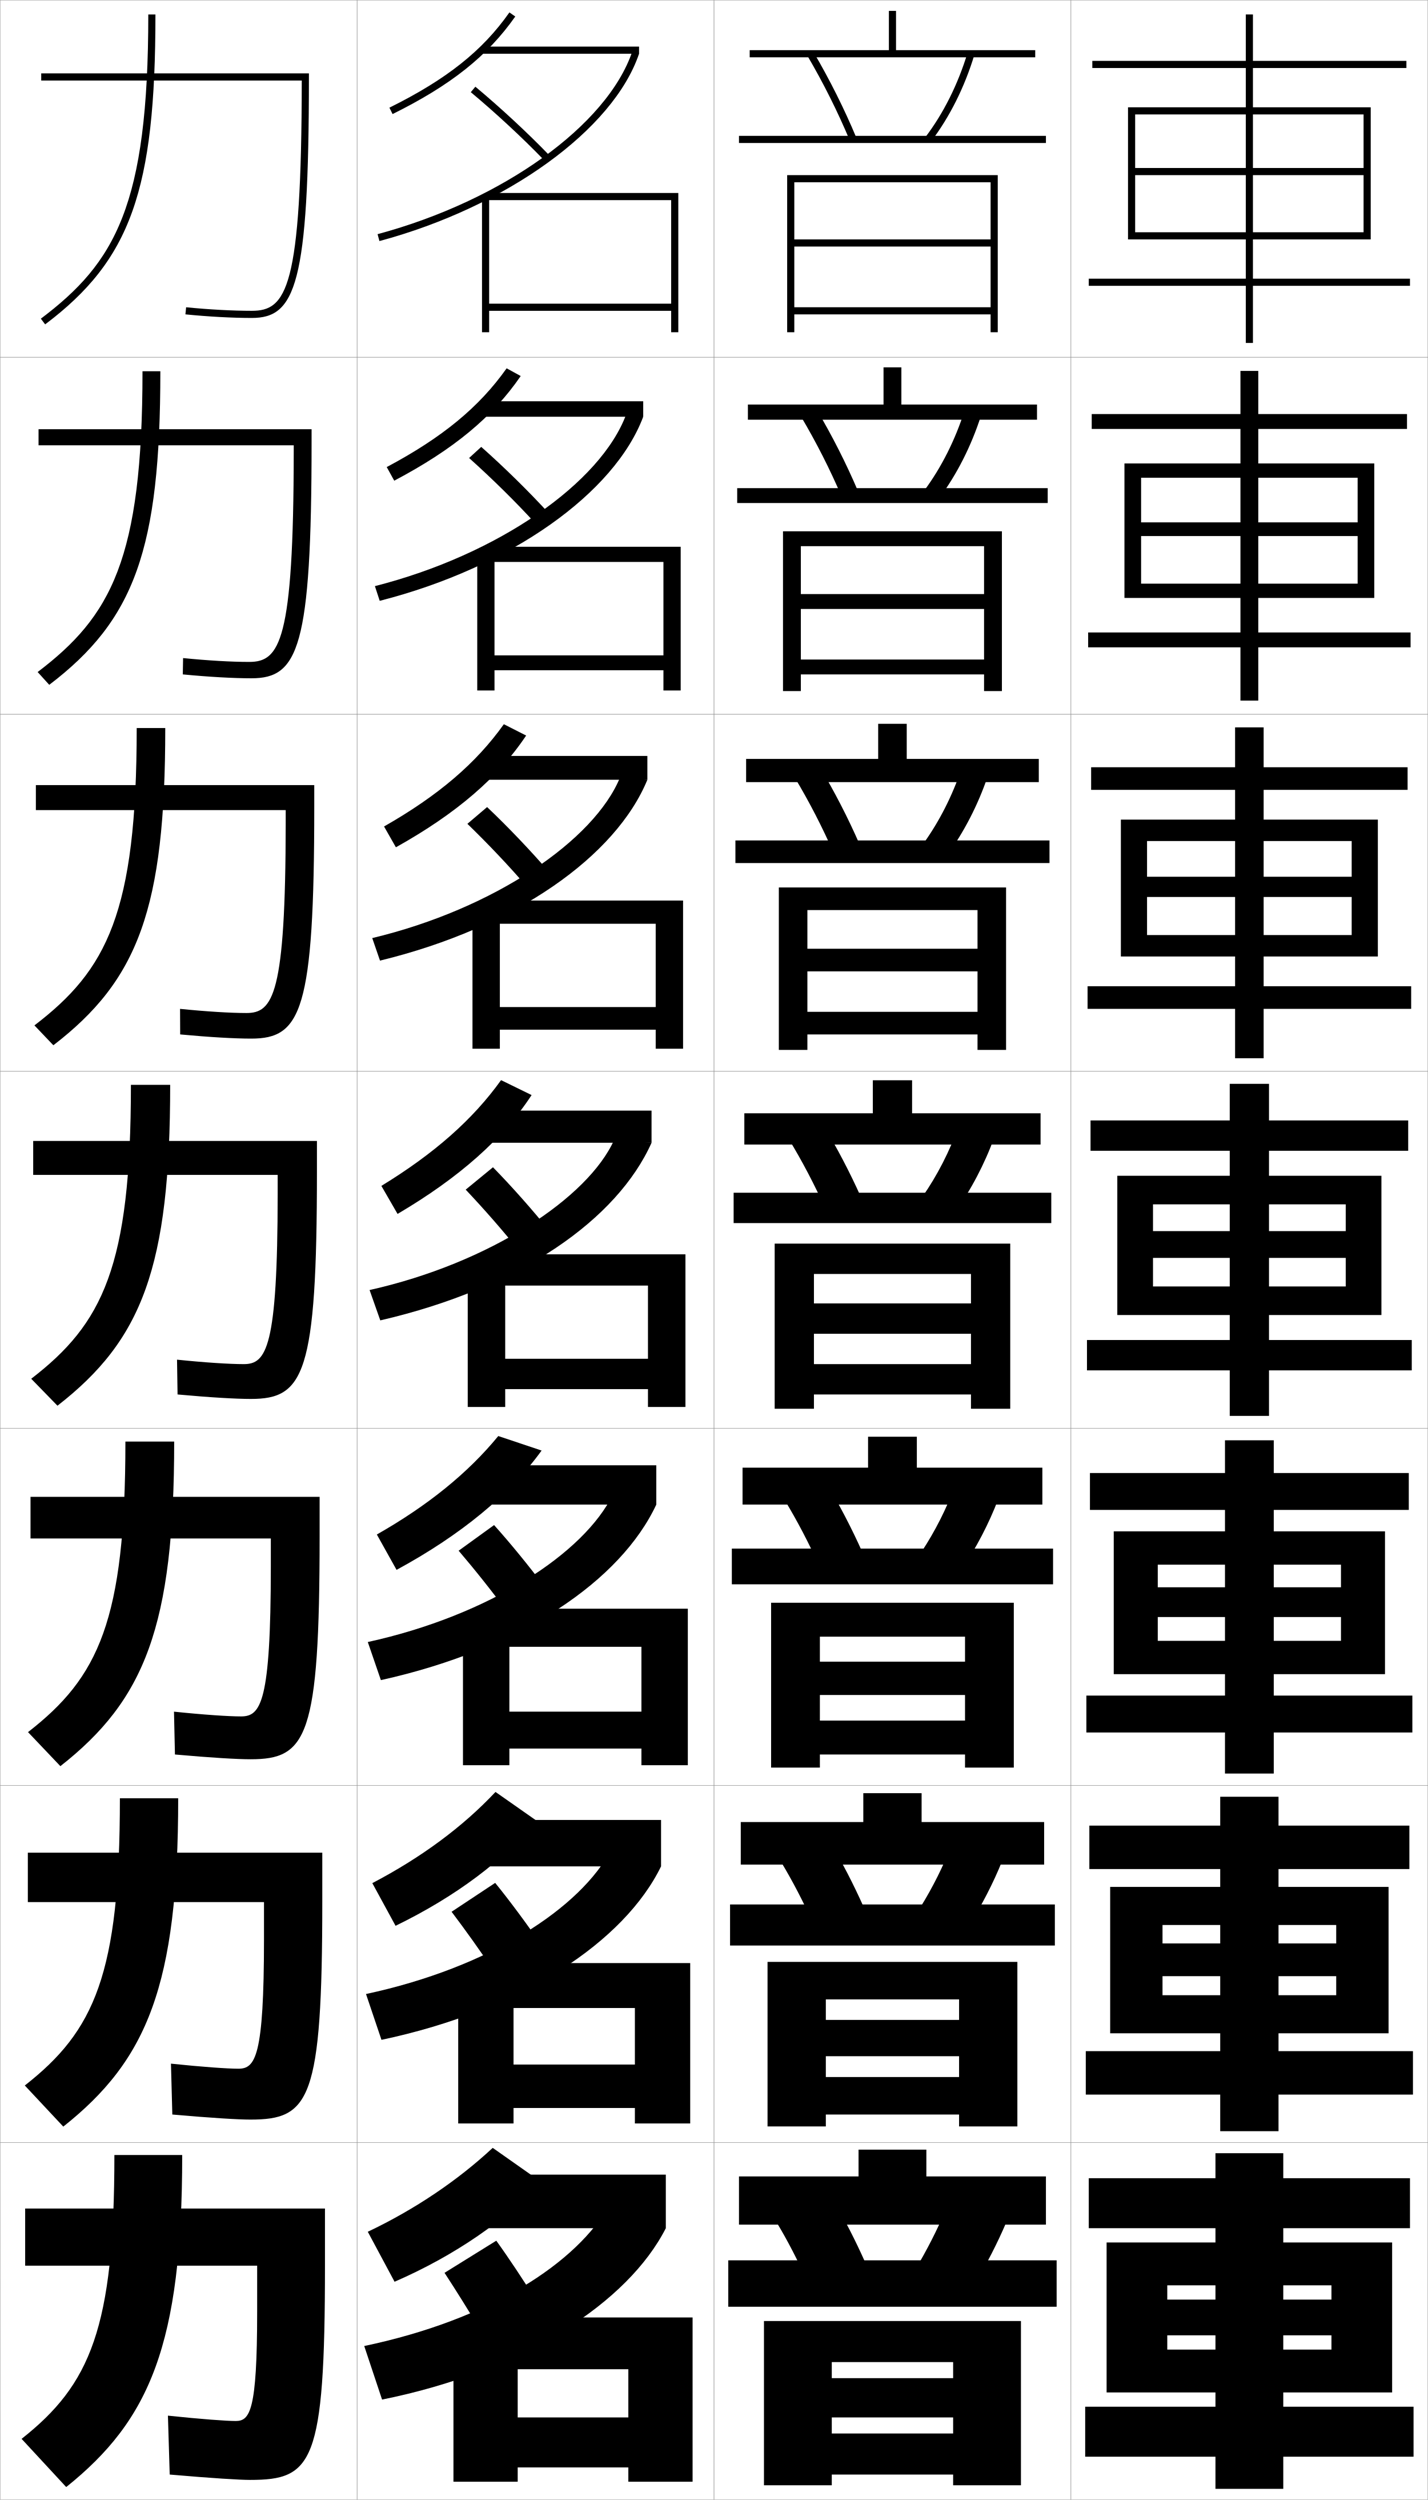 <?xml version="1.0" encoding="utf-8"?>
<!-- Generator: Adobe Illustrator 11 Build 225, SVG Export Plug-In . SVG Version: 6.0.0 Build 78)  -->
<!DOCTYPE svg PUBLIC "-//W3C//DTD SVG 1.0//EN"    "http://www.w3.org/TR/2001/REC-SVG-20010904/DTD/svg10.dtd">
<svg  xmlns="http://www.w3.org/2000/svg" xmlns:xlink="http://www.w3.org/1999/xlink" xmlns:a="http://ns.adobe.com/AdobeSVGViewerExtensions/3.0/"
	 width="400.1" height="700.1" viewBox="0 0 400.1 700.1"
	 overflow="visible" enable-background="new 0 0 400.1 700.1" xml:space="preserve">
		<g id="glyphs">
			<g>
				<rect x="0.05" y="0.05" fill="none" stroke="#999999" stroke-width="0.1" width="100" height="100"/> 
				<rect x="0.05" y="100.05" fill="none" stroke="#999999" stroke-width="0.1" width="100" height="100"/> 
				<rect x="0.05" y="200.05" fill="none" stroke="#999999" stroke-width="0.1" width="100" height="100"/> 
				<rect x="0.05" y="300.05" fill="none" stroke="#999999" stroke-width="0.1" width="100" height="100"/> 
				<rect x="0.05" y="400.05" fill="none" stroke="#999999" stroke-width="0.1" width="100" height="100"/> 
				<rect x="0.05" y="500.05" fill="none" stroke="#999999" stroke-width="0.1" width="100" height="100"/> 
				<rect x="0.05" y="600.05" fill="none" stroke="#999999" stroke-width="0.1" width="100" height="100"/> 
				<rect x="100.05" y="0.05" fill="none" stroke="#999999" stroke-width="0.1" width="100" height="100"/> 
				<rect x="100.05" y="100.05" fill="none" stroke="#999999" stroke-width="0.1" width="100" height="100"/> 
				<rect x="100.05" y="200.05" fill="none" stroke="#999999" stroke-width="0.1" width="100" height="100"/> 
				<rect x="100.05" y="300.05" fill="none" stroke="#999999" stroke-width="0.1" width="100" height="100"/> 
				<rect x="100.05" y="400.05" fill="none" stroke="#999999" stroke-width="0.1" width="100" height="100"/> 
				<rect x="100.05" y="500.05" fill="none" stroke="#999999" stroke-width="0.1" width="100" height="100"/> 
				<rect x="100.05" y="600.05" fill="none" stroke="#999999" stroke-width="0.1" width="100" height="100"/> 
				<rect x="200.05" y="0.05" fill="none" stroke="#999999" stroke-width="0.1" width="100" height="100"/> 
				<rect x="200.05" y="100.05" fill="none" stroke="#999999" stroke-width="0.1" width="100" height="100"/> 
				<rect x="200.05" y="200.05" fill="none" stroke="#999999" stroke-width="0.1" width="100" height="100"/> 
				<rect x="200.05" y="300.05" fill="none" stroke="#999999" stroke-width="0.1" width="100" height="100"/> 
				<rect x="200.05" y="400.05" fill="none" stroke="#999999" stroke-width="0.1" width="100" height="100"/> 
				<rect x="200.05" y="500.05" fill="none" stroke="#999999" stroke-width="0.1" width="100" height="100"/> 
				<rect x="200.05" y="600.05" fill="none" stroke="#999999" stroke-width="0.1" width="100" height="100"/> 
				<rect x="300.05" y="0.05" fill="none" stroke="#999999" stroke-width="0.1" width="100" height="100"/> 
				<rect x="300.05" y="100.05" fill="none" stroke="#999999" stroke-width="0.1" width="100" height="100"/> 
				<rect x="300.05" y="200.05" fill="none" stroke="#999999" stroke-width="0.1" width="100" height="100"/> 
				<rect x="300.05" y="300.05" fill="none" stroke="#999999" stroke-width="0.1" width="100" height="100"/> 
				<rect x="300.05" y="400.05" fill="none" stroke="#999999" stroke-width="0.1" width="100" height="100"/> 
				<rect x="300.05" y="500.05" fill="none" stroke="#999999" stroke-width="0.1" width="100" height="100"/> 
				<rect x="300.05" y="600.05" fill="none" stroke="#999999" stroke-width="0.1" width="100" height="100"/> 
			</g>
			<g>
				<polygon points="373.05,654.05 373.05,658.05 327.05,658.05 327.05,670.05 
					390.05,670.05 390.05,628.05 310.05,628.05 310.05,670.05 327.05,670.05 
					327.05,640.05 373.05,640.05 373.05,644.05 327.05,644.05 327.05,654.05 "/>
				<polygon points="311.05,528.466 311.05,569.466 325.716,569.466 325.716,539.133 
					374.383,539.133 374.383,544.3 325.716,544.3 325.716,553.466 374.383,553.466 
					374.383,558.8 325.716,558.8 325.716,569.466 389.05,569.466 389.05,528.466 "/>
				<polygon points="312.05,428.883 312.05,468.883 324.383,468.883 324.383,438.217 
					375.717,438.217 375.717,444.55 324.383,444.55 324.383,452.883 375.717,452.883 
					375.717,459.55 324.383,459.55 324.383,468.883 388.05,468.883 388.05,428.883 "/>
				<polygon points="377.05,352.3 377.05,360.3 323.05,360.3 323.05,368.3 
					387.05,368.3 387.05,329.3 313.05,329.3 313.05,368.3 323.05,368.3 
					323.05,337.3 377.05,337.3 377.05,344.8 323.05,344.8 323.05,352.3 "/>
				<polygon points="314.05,229.549 314.05,267.883 321.383,267.883 321.383,235.55 
					378.716,235.55 378.716,245.55 321.383,245.55 321.383,251.216 378.716,251.216 
					378.716,261.883 321.383,261.883 321.383,267.883 386.05,267.883 386.05,229.549 "/>
				<polygon points="315.05,129.8 315.05,167.466 319.717,167.466 319.717,133.8 
					380.383,133.8 380.383,146.3 319.717,146.3 319.717,150.133 380.383,150.133 
					380.383,163.466 319.717,163.466 319.717,167.466 385.05,167.466 385.05,129.8 "/>
				<polygon points="382.05,49.05 382.05,65.05 318.05,65.05 318.05,67.05 
					384.05,67.05 384.05,30.05 316.05,30.05 316.05,67.05 318.05,67.05 
					318.05,32.05 382.05,32.05 382.05,47.05 318.05,47.05 318.05,49.05 "/>
			</g>
			<g>
				<polygon points="340.55,674.05 304.05,674.05 304.05,688.05 340.55,688.05 
					340.55,697.05 359.55,697.05 359.55,688.05 396.05,688.05 396.05,674.05 
					359.55,674.05 359.55,624.05 395.05,624.05 395.05,610.05 359.55,610.05 
					359.55,603.05 340.55,603.05 340.55,610.05 305.05,610.05 305.05,624.05 
					340.55,624.05 "/>
				<polygon points="305.216,511.3 305.216,523.466 341.883,523.466 341.883,574.467 
					304.217,574.467 304.217,586.633 341.883,586.633 341.883,596.883 358.217,596.883 
					358.217,586.633 395.883,586.633 395.883,574.467 358.217,574.467 358.217,523.466 
					394.883,523.466 394.883,511.3 358.217,511.3 358.217,503.216 341.883,503.216 
					341.883,511.3 "/>
				<polygon points="305.383,412.55 305.383,422.883 343.217,422.883 343.217,474.883 
					304.383,474.883 304.383,485.217 343.217,485.217 343.217,496.717 356.883,496.717 
					356.883,485.217 395.717,485.217 395.717,474.883 356.883,474.883 356.883,422.883 
					394.717,422.883 394.717,412.55 356.883,412.55 356.883,403.383 343.217,403.383 
					343.217,412.55 "/>
				<polygon points="344.55,375.3 304.55,375.3 304.55,383.8 344.55,383.8 
					344.55,396.55 355.55,396.55 355.55,383.8 395.55,383.8 395.55,375.3 
					355.55,375.3 355.55,322.3 394.55,322.3 394.55,313.8 355.55,313.8 
					355.55,303.55 344.55,303.55 344.55,313.8 305.55,313.8 305.55,322.3 
					344.55,322.3 "/>
				<polygon points="305.717,214.883 305.717,221.216 346.05,221.216 346.05,276.216 
					304.716,276.216 304.716,282.55 346.05,282.55 346.05,296.383 354.05,296.383 
					354.05,282.55 395.383,282.55 395.383,276.216 354.05,276.216 354.05,221.216 
					394.383,221.216 394.383,214.883 354.05,214.883 354.05,203.716 346.05,203.716 
					346.05,214.883 "/>
				<polygon points="305.883,115.966 305.883,120.133 347.55,120.133 347.55,177.133 
					304.883,177.133 304.883,181.3 347.55,181.3 347.55,196.217 352.55,196.217 
					352.55,181.3 395.217,181.3 395.217,177.133 352.55,177.133 352.55,120.133 
					394.217,120.133 394.217,115.966 352.55,115.966 352.55,103.883 347.55,103.883 
					347.55,115.966 "/>
				<polygon points="349.05,78.05 305.05,78.05 305.05,80.05 349.05,80.05 
					349.05,96.05 351.05,96.05 351.05,80.05 395.05,80.05 395.05,78.05 
					351.05,78.05 351.05,19.05 394.05,19.05 394.05,17.05 351.05,17.05 
					351.05,4.05 349.05,4.05 349.05,17.05 306.05,17.05 306.05,19.05 
					349.05,19.05 "/>
			</g>
			<g>
				<path d="M151.55,611.05c-9.486,10.499-23.962,20.601-41,28l-7.5-14
					c13.216-6.274,25.225-14.394,35-23.5L151.55,611.05z"/>
				<rect x="132.05" y="609.05" width="54.5" height="15"/> 
			</g>
			<g>
				<path d="M104.318,527.41c13.752-7.203,25.353-15.784,34.512-25.54l11.453,8.024
					c-8.871,10.928-22.492,21.221-39.453,29.466L104.318,527.41z"/>
				<rect x="132.549" y="509.716" width="52.667" height="13"/> 
			</g>
			<g>
				<path d="M105.586,429.771c14.288-8.132,25.482-17.176,34.024-27.58l12.137,4.062
					c-8.855,12.273-22.548,23.606-40.638,33.419L105.586,429.771z"/>
				<rect x="133.05" y="410.383" width="50.833" height="11"/> 
			</g>
			<g>
				<g>
					<path d="M171.05,617.05c-9.348,16.846-33.945,32.641-69,40l5,15
						c39.789-8.022,68.965-27.306,79.5-48L171.05,617.05z"/>
					<path d="M134.55,652.55c-3.3-5.495-6.713-10.98-10-16l14.5-9
						c3.506,4.867,7.617,11.056,11,16.5L134.55,652.55z"/>
				</g>
				<g>
					<path d="M102.549,558.466l4.333,12.834c39.658-8.385,68.127-27.681,78.333-48.584
						l-13.833-4.916C162.727,534.41,137.171,551.043,102.549,558.466z"/>
					<path d="M138.74,527.339c4.075,5.017,8.784,11.362,12.596,16.929l-13.073,7.647
						c-3.736-5.6-7.853-11.351-11.737-16.487L138.74,527.339z"/>
				</g>
				<g>
					<path d="M103.05,459.883l3.667,10.667c39.527-8.746,67.291-28.055,77.167-49.167
						l-12.167-2.833C163.752,434.924,137.237,452.396,103.05,459.883z"/>
					<path d="M138.43,427.127c4.645,5.168,9.951,11.671,14.192,17.358l-10.646,6.796
						c-4.172-5.705-8.992-11.721-13.474-16.975L138.43,427.127z"/>
				</g>
				<g>
					<path d="M103.55,361.3l3,8.5c39.396-9.108,66.453-28.43,76-49.75l-10.5-0.75
						C164.776,335.438,137.304,353.749,103.55,361.3z"/>
					<path d="M138.12,326.916c5.215,5.318,11.117,11.978,15.789,17.787l-8.219,5.943
						c-4.607-5.81-10.131-12.09-15.211-17.462L138.12,326.916z"/>
				</g>
				<g>
					<path d="M104.296,262.728l2.173,6.311c38.134-9.266,66.143-29.34,74.914-50.655
						l-7.631-0.714C166.563,235.331,138.466,254.554,104.296,262.728z"/>
					<path d="M130.956,230.729l5.521-4.692c5.785,5.47,12.285,12.286,17.386,18.217
						l-5.959,4.425C142.861,242.764,136.634,236.219,130.956,230.729z"/>
				</g>
				<g>
					<path d="M105.043,164.156l1.346,4.121c36.871-9.424,65.832-30.251,73.827-51.56
						l-4.763-0.679C168.351,135.224,139.628,155.36,105.043,164.156z"/>
					<path d="M131.433,128.274l3.4-3.114c6.355,5.62,13.452,12.593,18.983,18.645
						l-3.7,2.907C144.639,140.692,137.708,133.882,131.433,128.274z"/>
				</g>
				<g>
					<path d="M105.79,65.584l0.52,1.932c35.607-9.582,65.521-31.162,72.74-52.466
						l-1.895-0.643C170.138,35.116,140.79,56.166,105.79,65.584z"/>
					<path d="M131.909,25.818c6.874,5.727,14.508,12.802,20.421,18.926l1.439-1.389
						c-5.961-6.174-13.654-13.304-20.58-19.074L131.909,25.818z"/>
				</g>
			</g>
			<g>
				<g>
					<path d="M106.854,332.133c14.824-9.062,25.61-18.567,33.536-29.62l8.553,4.18
						c-7.907,12.119-20.231,23.104-37.555,33.29L106.854,332.133z"/>
					<rect x="133.55" y="311.05" width="49" height="9"/> 
				</g>
				<g>
					<path d="M107.604,231.473c15.216-8.681,25.758-17.678,33.566-28.64l6.248,3.17
						c-7.863,11.77-19.506,21.817-36.495,31.3L107.604,231.473z"/>
					<rect x="134.049" y="211.716" width="47.333" height="6.667"/> 
				</g>
				<g>
					<path d="M108.356,130.813c15.606-8.301,25.906-16.789,33.595-27.659l3.942,2.16
						c-7.82,11.42-18.782,20.529-35.435,29.311L108.356,130.813z"/>
					<rect x="134.55" y="112.383" width="45.667" height="4.333"/> 
				</g>
				<g>
					<path d="M109.106,30.153l0.887,1.793c16.318-8.08,26.599-16.251,34.375-27.321
						l-1.637-1.15C135.16,14.254,125.104,22.232,109.106,30.153z"/>
					<rect x="135.05" y="13.05" width="44" height="2"/> 
				</g>
			</g>
			<g>
				<polygon points="145.05,654.55 127.05,654.55 127.05,695.05 145.05,695.05 
					145.05,691.05 176.05,691.05 176.05,695.05 194.05,695.05 194.05,649.05 
					134.55,649.05 134.55,663.55 176.05,663.55 176.05,677.05 145.05,677.05 "/>
				<polygon points="193.383,549.8 134.716,549.8 134.716,562.383 177.883,562.383 
					177.883,578.217 143.883,578.217 143.883,555.05 128.383,555.05 128.383,594.717 
					143.883,594.717 143.883,590.383 177.883,590.383 177.883,594.717 193.383,594.717 "/>
				<polygon points="192.716,450.55 134.883,450.55 134.883,461.217 179.716,461.217 
					179.716,479.383 142.717,479.383 142.717,455.55 129.717,455.55 129.717,494.383 
					142.717,494.383 142.717,489.717 179.716,489.717 179.716,494.383 192.716,494.383 "/>
				<polygon points="141.55,356.05 131.05,356.05 131.05,394.05 141.55,394.05 
					141.55,389.05 181.55,389.05 181.55,394.05 192.05,394.05 192.05,351.3 
					135.05,351.3 135.05,360.05 181.55,360.05 181.55,380.55 141.55,380.55 "/>
				<polygon points="191.383,252.216 135.383,252.216 135.383,258.716 183.716,258.716 
					183.716,282.049 140.049,282.049 140.049,255.716 132.383,255.716 132.383,293.716 
					140.049,293.716 140.049,288.383 183.716,288.383 183.716,293.716 191.383,293.716 "/>
				<polygon points="190.716,153.133 135.716,153.133 135.716,157.383 185.883,157.383 
					185.883,183.55 138.55,183.55 138.55,155.383 133.716,155.383 133.716,193.383 
					138.55,193.383 138.55,187.717 185.883,187.717 185.883,193.383 190.716,193.383 "/>
				<polygon points="137.05,55.05 135.05,55.05 135.05,93.05 137.05,93.05 
					137.05,87.05 188.05,87.05 188.05,93.05 190.05,93.05 190.05,54.05 
					136.05,54.05 136.05,56.05 188.05,56.05 188.05,85.05 137.05,85.05 "/>
			</g>
			<g>
				<path d="M41.55,4.05c0,53.495-9.286,69.519-30.102,85.201l1.203,1.598
					C36.619,72.79,43.55,53.321,43.55,4.05H41.55z"/>
				<path d="M39.926,103.976c0,52.655-8.822,68.64-29.378,84.241l3.252,3.582
					c23.868-18.17,31.125-37.909,31.125-87.823H39.926z"/>
				<path d="M38.303,203.903c0,51.813-8.358,67.761-28.654,83.28l5.302,5.565
					c23.767-18.281,31.352-38.289,31.352-88.846H38.303z"/>
				<path d="M36.68,303.83c0,50.973-7.895,66.882-27.931,82.32l7.352,7.549
					c23.667-18.393,31.579-38.67,31.579-89.869H36.68z"/>
				<path d="M35.136,403.736c0,50.133-7.51,66.023-27.287,81.38l9.067,9.533
					c23.567-18.504,31.886-39.07,31.886-90.913H35.136z"/>
				<path d="M33.593,503.644c0,49.292-7.127,65.165-26.644,80.439l10.784,11.517
					c23.466-18.615,32.193-39.471,32.193-91.956H33.593z"/>
				<path d="M51.05,603.55h-19c0,48.452-6.743,64.307-26,79.5l12.5,13.5
					C41.916,677.823,51.05,656.679,51.05,603.55z"/>
			</g>
			<g>
				<path d="M11.55,20.55v2h72.998l0,0c-0.049,58.353-4.32,64.5-13.998,64.5
					c-5.369,0-12.076-0.362-18.4-0.995l-0.199,1.99
					c6.388,0.639,13.167,1.005,18.6,1.005c12.201,0,16-9.31,16-67.5v-1H11.55z"/>
				<path d="M10.8,120.216h76.5v3.5c0,57.734-3.749,66.25-16.834,66.25
					c-5.006,0-11.887-0.379-19.249-1.087l0.083-4.576
					c6.816,0.69,13.592,1.08,18.5,1.08c8.561,0,12.458-5.596,12.499-58.84v-1.827
					H10.8V120.216z"/>
				<path d="M10.05,219.883h78v6c0,57.277-3.697,65-17.667,65
					c-4.58,0-11.563-0.393-19.9-1.17l-0.034-7.161
					c7.308,0.748,14.153,1.164,18.6,1.164c7.443,0,10.966-5.044,10.999-53.18
					v-3.653H10.05V219.883z"/>
				<path d="M9.3,319.55h79.5v8.5c0,56.82-3.646,63.75-18.5,63.75
					c-4.153,0-11.238-0.406-20.55-1.252l-0.15-9.746
					c7.8,0.806,14.714,1.248,18.7,1.248c6.325,0,9.475-4.493,9.499-47.52
					v-5.48H9.3V319.55z"/>
				<path d="M8.55,419.216h81v11c0,56.364-3.596,62.5-19.333,62.5
					c-3.727,0-10.914-0.419-21.2-1.334l-0.268-11.998
					c8.292,0.863,15.275,1.332,18.8,1.332c5.541,0,8.316-3.942,8.333-41.859
					v-7.974H8.55V419.216z"/>
				<path d="M7.8,518.883h82.5v13.5c0,55.908-3.545,61.25-20.167,61.25
					c-3.301,0-10.589-0.434-21.85-1.417l-0.383-14.249
					c8.784,0.921,15.835,1.416,18.9,1.416c4.755,0,7.158-3.392,7.167-36.199
					v-10.467H7.8V518.883z"/>
				<path d="M47.05,676.55c9.275,0.978,16.396,1.5,19,1.5c3.971,0,6-2.842,6-30.54v-12.96
					h-65v-16h84v16c0,55.451-3.494,60-21,60c-2.874,0-10.265-0.447-22.5-1.5L47.05,676.55z"/>
			</g>
			<g>
				<polygon points="277.55,93.05 279.55,93.05 279.55,49.05 220.55,49.05 
					220.55,93.05 222.55,93.05 222.55,51.05 277.55,51.05 277.55,67.05 
					222.55,67.05 222.55,69.05 277.55,69.05 277.55,86.05 222.55,86.05 
					222.55,88.05 277.55,88.05 "/>
				<polygon points="219.383,148.799 219.383,193.55 224.383,193.55 224.383,152.966 
					275.716,152.966 275.716,166.383 224.383,166.383 224.383,170.55 275.716,170.55 
					275.716,184.716 224.383,184.716 224.383,188.883 275.716,188.883 275.716,193.55 
					280.716,193.55 280.716,148.799 "/>
				<polygon points="218.216,248.55 218.216,294.05 226.216,294.05 226.216,254.883 
					273.883,254.883 273.883,265.716 226.216,265.716 226.216,272.05 273.883,272.05 
					273.883,283.383 226.216,283.383 226.216,289.716 273.883,289.716 273.883,294.05 
					281.883,294.05 281.883,248.55 "/>
				<polygon points="217.05,348.3 217.05,394.55 228.05,394.55 228.05,356.8 
					272.05,356.8 272.05,365.05 228.05,365.05 228.05,373.55 272.05,373.55 
					272.05,382.05 228.05,382.05 228.05,390.55 272.05,390.55 272.05,394.55 
					283.05,394.55 283.05,348.3 "/>
				<polygon points="216.05,448.883 216.05,495.05 229.716,495.05 229.716,458.383 
					270.383,458.383 270.383,465.383 229.716,465.383 229.716,474.716 270.383,474.716 
					270.383,481.883 229.716,481.883 229.716,491.383 270.383,491.383 270.383,495.05 
					284.05,495.05 284.05,448.883 "/>
				<polygon points="215.05,549.467 215.05,595.55 231.383,595.55 231.383,559.967 
					268.717,559.967 268.717,565.717 231.383,565.717 231.383,575.883 268.717,575.883 
					268.717,581.717 231.383,581.717 231.383,592.217 268.717,592.217 268.717,595.55 
					285.05,595.55 285.05,549.467 "/>
				<polygon points="267.05,666.05 233.05,666.05 233.05,677.05 267.05,677.05 
					267.05,681.55 233.05,681.55 233.05,693.05 267.05,693.05 267.05,696.05 
					286.05,696.05 286.05,650.05 214.05,650.05 214.05,696.05 233.05,696.05 
					233.05,661.55 267.05,661.55 "/>
			</g>
			<g>
				<g>
					<polygon points="251.05,14.05 251.05,3.05 249.05,3.05 249.05,14.05 
						210.05,14.05 210.05,16.05 290.05,16.05 290.05,14.05 "/>
					<path d="M226.187,15.556c4.546,7.758,8.562,15.792,11.94,23.88l1.846-0.771
						c-3.412-8.171-7.47-16.286-12.06-24.12L226.187,15.556z"/>
					<path d="M259.254,38.444l1.592,1.211c5.222-6.866,9.427-15.274,12.161-24.315
						l-1.914-0.58C268.427,23.576,264.333,31.766,259.254,38.444z"/>
					<rect x="207.05" y="38.05" width="86" height="2"/> 
				</g>
				<g>
					<polygon points="209.549,113.3 209.549,117.549 290.55,117.549 290.55,113.3 
						252.55,113.3 252.55,102.883 247.549,102.883 247.549,113.3 "/>
					<path d="M235.864,139.204l4.538-1.642c-3.326-7.798-7.252-15.537-11.633-22.934
						l-4.356,2.009C228.724,123.905,232.593,131.531,235.864,139.204z"/>
					<path d="M258.97,137.378l4.16,2.176c4.949-6.645,9-14.629,11.718-23.097
						l-4.596-1.483C267.646,123.198,263.75,130.93,258.97,137.378z"/>
					<rect x="206.549" y="136.716" width="87" height="4.167"/> 
				</g>
				<g>
					<polygon points="209.05,212.55 209.05,219.05 291.05,219.05 291.05,212.55 
						254.05,212.55 254.05,202.716 246.05,202.716 246.05,212.55 "/>
					<path d="M233.602,238.974l7.23-2.514c-3.239-7.424-7.034-14.787-11.206-21.747
						l-6.984,3.008C226.716,224.497,230.438,231.715,233.602,238.974z"/>
					<path d="M258.686,236.313l6.729,3.141c4.678-6.424,8.573-13.983,11.273-21.877
						l-7.275-2.386C266.867,222.822,263.167,230.095,258.686,236.313z"/>
					<rect x="206.05" y="235.383" width="88" height="6.333"/> 
				</g>
				<g>
					<polygon points="208.55,311.8 208.55,320.55 291.55,320.55 291.55,311.8 
						255.55,311.8 255.55,302.55 244.55,302.55 244.55,311.8 "/>
					<path d="M231.339,338.742l9.922-3.385c-3.152-7.051-6.815-14.038-10.779-20.561
						l-9.613,4.006C224.708,325.088,228.283,331.898,231.339,338.742z"/>
					<path d="M258.401,335.247l9.297,4.105c4.405-6.202,8.146-13.338,10.83-20.658
						l-9.957-3.289C266.087,322.444,262.584,329.26,258.401,335.247z"/>
					<rect x="205.55" y="334.05" width="89" height="8.5"/> 
				</g>
				<g>
					<polygon points="256.883,411.05 256.883,402.383 243.216,402.383 243.216,411.05 
						208.049,411.05 208.049,421.383 292.05,421.383 292.05,411.05 "/>
					<path d="M229.609,438.802l12.015-4.069c-2.997-6.71-6.459-13.358-10.153-19.48
						l-11.654,4.822C223.365,425.903,226.727,432.342,229.609,438.802z"/>
					<path d="M258.172,434.656l11.276,4.895c4.068-6.021,7.587-12.77,10.188-19.547
						l-12.038-4.005C265.235,422.472,261.993,428.861,258.172,434.656z"/>
					<rect x="205.049" y="433.716" width="90" height="10.001"/> 
				</g>
				<g>
					<polygon points="258.217,510.3 258.217,502.217 241.883,502.217 241.883,510.3 
						207.55,510.3 207.55,522.217 292.55,522.217 292.55,510.3 "/>
					<path d="M227.88,538.861l14.107-4.753c-2.84-6.369-6.103-12.679-9.527-18.4
						l-13.695,5.638C222.022,526.72,225.171,532.785,227.88,538.861z"/>
					<path d="M257.943,534.065l13.256,5.684c3.731-5.841,7.026-12.202,9.544-18.435
						l-14.119-4.721C264.385,522.5,261.403,528.464,257.943,534.065z"/>
					<rect x="204.55" y="533.383" width="91" height="11.5"/> 
				</g>
				<g>
					<polygon points="259.55,609.55 259.55,602.05 240.55,602.05 240.55,609.55 
						207.05,609.55 207.05,623.05 293.05,623.05 293.05,609.55 "/>
					<path d="M217.714,622.617c2.966,4.919,5.901,10.611,8.437,16.304l16.199-5.438
						c-2.685-6.028-5.746-11.998-8.9-17.32L217.714,622.617z"/>
					<path d="M265.65,617.188c-2.117,5.34-4.838,10.879-7.936,16.287l15.234,6.473
						c3.395-5.66,6.467-11.634,8.901-17.322L265.65,617.188z"/>
					<rect x="204.05" y="633.05" width="92" height="13"/> 
				</g>
			</g>
		</g>
	</svg>
